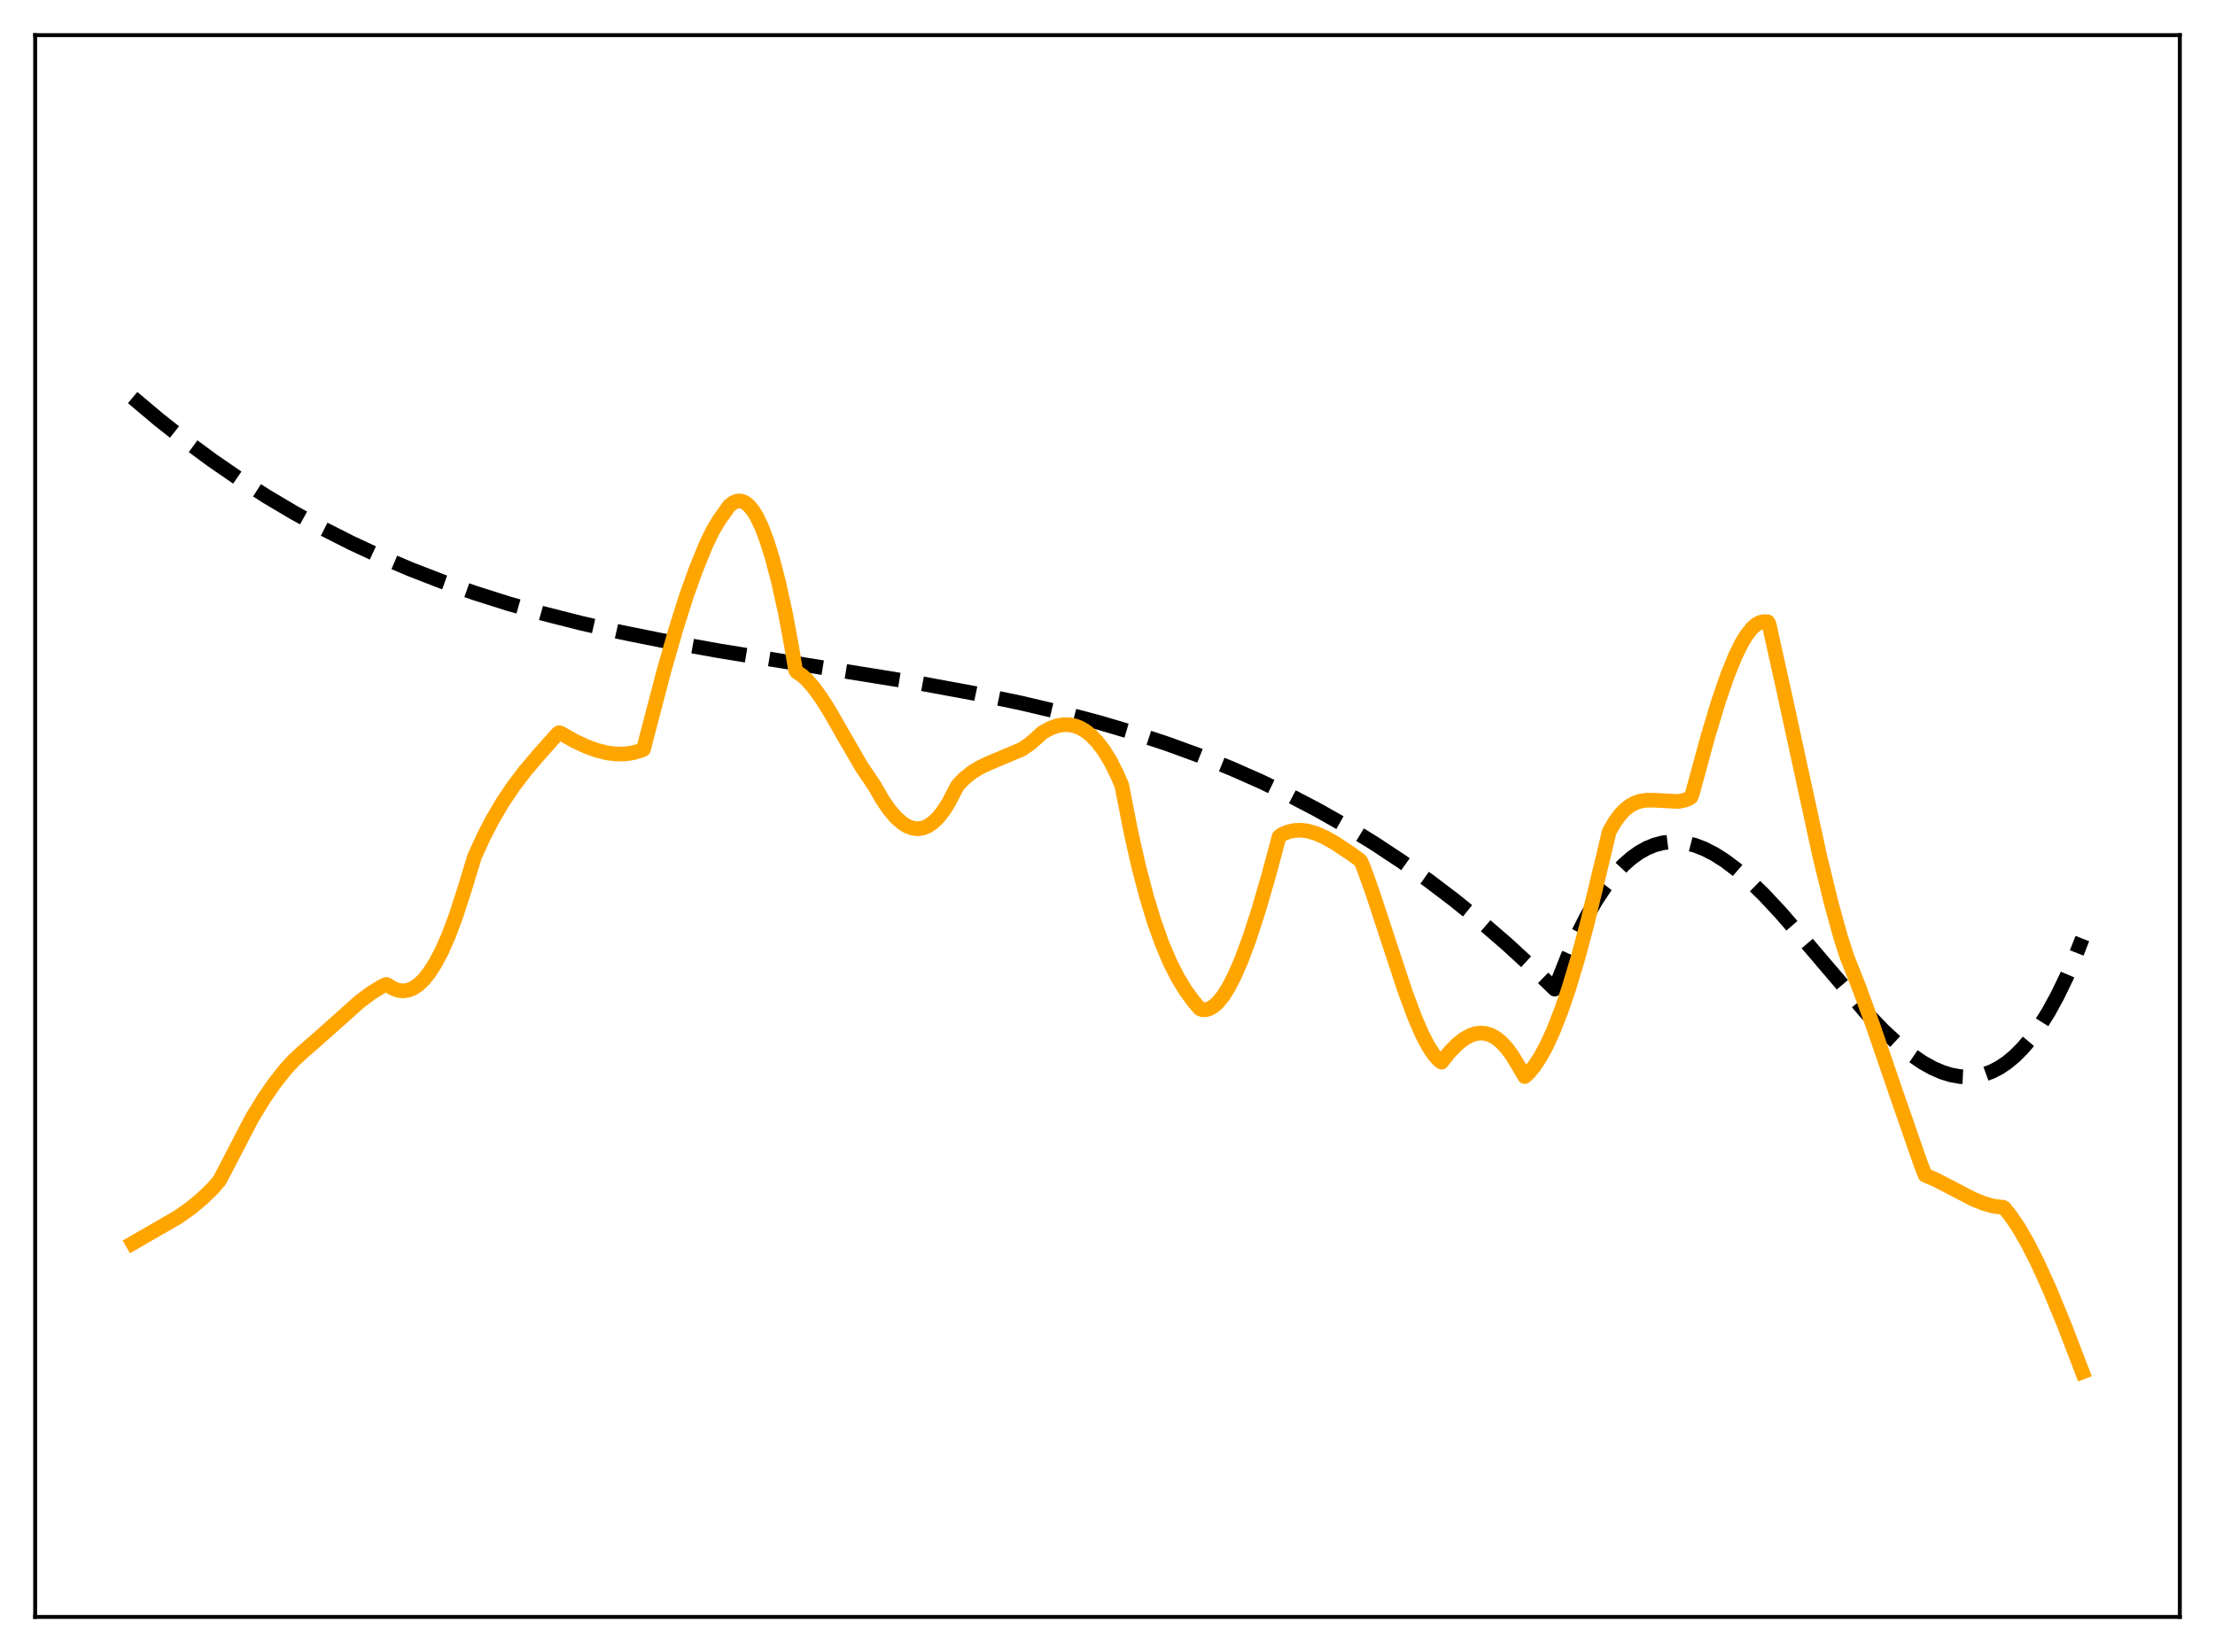 <?xml version="1.0" encoding="utf-8" standalone="no"?>
<!DOCTYPE svg PUBLIC "-//W3C//DTD SVG 1.1//EN"
  "http://www.w3.org/Graphics/SVG/1.1/DTD/svg11.dtd">
<svg xmlns:xlink="http://www.w3.org/1999/xlink" width="453.6pt" height="338.4pt" viewBox="0 0 453.6 338.4" xmlns="http://www.w3.org/2000/svg" version="1.1">
 <defs>
  <style type="text/css">*{stroke-linejoin: round; stroke-linecap: butt}</style>
 </defs>
 <g id="figure_1">
  <g id="patch_1">
   <path d="M 0 338.4 
L 453.6 338.4 
L 453.6 0 
L 0 0 
z
" style="fill: #ffffff"/>
  </g>
  <g id="axes_1">
   <g id="patch_2">
    <path d="M 7.2 331.2 
L 446.4 331.2 
L 446.4 7.2 
L 7.2 7.2 
z
" style="fill: #ffffff"/>
   </g>
   <g id="matplotlib.axis_1"/>
   <g id="matplotlib.axis_2"/>
   <g id="line2d_1">
    <path d="M 27.164 81.435 
L 32.487 85.918 
L 37.811 90.124 
L 43.401 94.252 
L 48.991 98.099 
L 54.58 101.677 
L 60.17 104.998 
L 66.026 108.217 
L 71.882 111.183 
L 78.004 114.03 
L 84.127 116.634 
L 90.515 119.11 
L 97.169 121.447 
L 104.09 123.639 
L 111.277 125.684 
L 118.996 127.647 
L 127.248 129.516 
L 136.564 131.393 
L 147.212 133.305 
L 161.852 135.688 
L 188.736 140.029 
L 199.649 142.041 
L 208.966 143.981 
L 217.217 145.921 
L 224.937 147.962 
L 232.124 150.089 
L 239.044 152.37 
L 245.699 154.801 
L 252.087 157.375 
L 258.209 160.08 
L 264.065 162.902 
L 269.921 165.967 
L 275.777 169.29 
L 281.367 172.717 
L 286.957 176.406 
L 292.547 180.368 
L 297.871 184.409 
L 303.194 188.721 
L 308.518 193.316 
L 313.841 198.204 
L 318.367 202.598 
L 318.899 201.383 
L 321.028 196 
L 323.158 191.245 
L 325.021 187.579 
L 326.884 184.357 
L 328.748 181.561 
L 330.611 179.174 
L 332.474 177.178 
L 334.071 175.767 
L 335.668 174.619 
L 337.265 173.724 
L 338.863 173.072 
L 340.46 172.651 
L 342.057 172.451 
L 343.654 172.46 
L 345.251 172.669 
L 347.114 173.148 
L 348.977 173.866 
L 351.107 174.956 
L 353.236 176.309 
L 355.632 178.113 
L 358.294 180.425 
L 361.222 183.283 
L 364.682 186.997 
L 368.941 191.913 
L 382.25 207.533 
L 385.711 211.114 
L 388.639 213.825 
L 391.3 215.977 
L 393.696 217.614 
L 395.825 218.801 
L 397.689 219.611 
L 399.552 220.19 
L 401.415 220.52 
L 403.012 220.592 
L 404.609 220.458 
L 406.207 220.107 
L 407.804 219.528 
L 409.401 218.71 
L 410.998 217.642 
L 412.595 216.313 
L 414.192 214.712 
L 415.789 212.829 
L 417.652 210.261 
L 419.516 207.276 
L 421.379 203.857 
L 423.242 199.987 
L 425.105 195.648 
L 426.436 192.252 
L 426.436 192.252 
" clip-path="url(#p16e45856fd)" style="fill: none; stroke-dasharray: 11.1,4.8; stroke-dashoffset: 0; stroke: #000000; stroke-width: 3"/>
   </g>
   <g id="line2d_2">
    <path d="M 27.164 254.659 
L 36.48 249.291 
L 39.142 247.392 
L 41.537 245.39 
L 43.667 243.315 
L 44.998 241.731 
L 51.652 228.931 
L 54.048 225.032 
L 56.177 221.938 
L 58.307 219.223 
L 60.17 217.179 
L 62.033 215.458 
L 65.228 212.682 
L 73.745 205.081 
L 76.141 203.309 
L 78.004 202.165 
L 79.069 201.648 
L 79.335 201.712 
L 80.4 202.413 
L 81.465 202.834 
L 82.529 202.972 
L 83.594 202.825 
L 84.659 202.39 
L 85.724 201.664 
L 86.788 200.642 
L 87.853 199.321 
L 89.184 197.249 
L 90.515 194.705 
L 91.846 191.68 
L 93.443 187.412 
L 95.306 181.615 
L 97.169 175.474 
L 99.033 171.398 
L 100.896 167.803 
L 103.025 164.197 
L 105.155 161.037 
L 107.551 157.894 
L 110.479 154.446 
L 114.205 150.269 
L 114.471 150.089 
L 114.737 150.127 
L 117.665 151.777 
L 120.061 152.902 
L 122.191 153.683 
L 124.32 154.215 
L 126.183 154.446 
L 128.047 154.43 
L 129.644 154.192 
L 131.241 153.719 
L 131.773 153.504 
L 132.838 149.375 
L 136.032 137.191 
L 138.428 128.829 
L 140.557 122.11 
L 142.42 116.886 
L 144.55 111.648 
L 145.881 108.862 
L 147.212 106.6 
L 149.341 103.611 
L 150.14 102.97 
L 150.938 102.64 
L 151.737 102.621 
L 152.535 102.92 
L 153.334 103.545 
L 154.132 104.493 
L 154.931 105.767 
L 155.996 107.988 
L 157.06 110.799 
L 158.125 114.201 
L 159.456 119.29 
L 160.787 125.344 
L 162.118 132.473 
L 162.916 137.268 
L 163.183 137.652 
L 164.247 138.36 
L 165.312 139.328 
L 166.643 140.854 
L 168.24 143.068 
L 170.103 146.042 
L 173.297 151.639 
L 176.492 157.131 
L 178.089 159.488 
L 179.153 161.082 
L 180.751 163.866 
L 182.081 165.804 
L 183.412 167.378 
L 184.743 168.569 
L 185.808 169.236 
L 186.873 169.636 
L 187.937 169.764 
L 189.002 169.611 
L 190.067 169.167 
L 191.132 168.425 
L 192.196 167.375 
L 193.261 166.009 
L 194.326 164.313 
L 195.657 161.711 
L 196.189 160.777 
L 197.52 159.42 
L 199.117 158.143 
L 200.714 157.169 
L 202.577 156.298 
L 209.232 153.494 
L 210.829 152.415 
L 212.16 151.26 
L 213.491 150.049 
L 215.088 149.169 
L 216.419 148.683 
L 217.75 148.443 
L 219.081 148.467 
L 220.145 148.69 
L 221.21 149.105 
L 222.275 149.723 
L 223.34 150.556 
L 224.671 151.914 
L 226.001 153.647 
L 227.332 155.803 
L 228.663 158.426 
L 229.728 160.853 
L 231.591 170.415 
L 233.188 177.485 
L 234.785 183.601 
L 236.383 188.848 
L 237.98 193.312 
L 239.577 197.075 
L 241.174 200.229 
L 242.771 202.859 
L 244.368 205.053 
L 245.699 206.611 
L 246.231 206.833 
L 247.03 206.812 
L 247.828 206.544 
L 248.627 206.04 
L 249.425 205.307 
L 250.49 203.992 
L 251.555 202.311 
L 252.886 199.726 
L 254.217 196.645 
L 255.814 192.359 
L 257.677 186.645 
L 259.807 179.326 
L 261.936 171.388 
L 262.468 170.953 
L 263.799 170.387 
L 265.13 170.097 
L 266.461 170.053 
L 267.792 170.226 
L 269.389 170.68 
L 271.252 171.487 
L 273.382 172.686 
L 276.31 174.621 
L 278.439 176.141 
L 278.705 176.451 
L 279.238 177.701 
L 281.101 182.888 
L 284.029 191.814 
L 287.756 203.11 
L 289.619 208.133 
L 291.216 211.842 
L 292.547 214.391 
L 293.612 216.007 
L 294.676 217.195 
L 295.209 217.57 
L 296.806 215.559 
L 298.403 213.913 
L 299.734 212.852 
L 301.065 212.1 
L 302.129 211.735 
L 303.194 211.595 
L 304.259 211.69 
L 305.324 212.03 
L 306.388 212.628 
L 307.453 213.492 
L 308.518 214.633 
L 309.583 216.059 
L 310.913 218.246 
L 312.244 220.519 
L 313.043 219.786 
L 314.108 218.522 
L 315.439 216.517 
L 316.769 214.052 
L 318.1 211.137 
L 319.697 207.065 
L 321.295 202.381 
L 323.158 196.175 
L 325.021 189.205 
L 327.417 179.25 
L 329.546 170.346 
L 330.611 168.477 
L 331.676 166.994 
L 332.74 165.857 
L 333.805 165.023 
L 334.87 164.451 
L 335.935 164.098 
L 337.265 163.903 
L 338.863 163.916 
L 343.654 164.175 
L 344.985 163.914 
L 346.049 163.472 
L 346.316 163.222 
L 346.582 162.524 
L 349.776 150.778 
L 351.905 143.723 
L 353.769 138.31 
L 355.366 134.375 
L 356.697 131.682 
L 357.761 129.952 
L 358.826 128.631 
L 359.625 127.931 
L 360.423 127.5 
L 361.222 127.316 
L 362.02 127.377 
L 362.287 127.877 
L 365.481 142.332 
L 372.668 175.397 
L 375.063 185.19 
L 376.927 191.934 
L 378.257 196.064 
L 380.653 202.086 
L 383.581 210.129 
L 388.372 224.109 
L 393.164 237.911 
L 394.228 240.705 
L 396.358 241.615 
L 399.552 243.271 
L 404.077 245.626 
L 406.207 246.498 
L 408.07 247.027 
L 409.667 247.252 
L 410.199 247.28 
L 410.465 247.444 
L 411.796 249.112 
L 413.393 251.482 
L 415.257 254.704 
L 417.386 258.917 
L 419.782 264.221 
L 422.71 271.333 
L 426.436 281.035 
L 426.436 281.035 
" clip-path="url(#p16e45856fd)" style="fill: none; stroke: #ffa500; stroke-width: 3; stroke-linecap: square"/>
   </g>
   <g id="patch_3">
    <path d="M 7.2 331.2 
L 7.2 7.2 
" style="fill: none; stroke: #000000; stroke-width: 0.8; stroke-linejoin: miter; stroke-linecap: square"/>
   </g>
   <g id="patch_4">
    <path d="M 446.4 331.2 
L 446.4 7.2 
" style="fill: none; stroke: #000000; stroke-width: 0.8; stroke-linejoin: miter; stroke-linecap: square"/>
   </g>
   <g id="patch_5">
    <path d="M 7.2 331.2 
L 446.4 331.2 
" style="fill: none; stroke: #000000; stroke-width: 0.8; stroke-linejoin: miter; stroke-linecap: square"/>
   </g>
   <g id="patch_6">
    <path d="M 7.2 7.2 
L 446.4 7.2 
" style="fill: none; stroke: #000000; stroke-width: 0.8; stroke-linejoin: miter; stroke-linecap: square"/>
   </g>
  </g>
 </g>
 <defs>
  <clipPath id="p16e45856fd">
   <rect x="7.2" y="7.2" width="439.2" height="324"/>
  </clipPath>
 </defs>
</svg>
